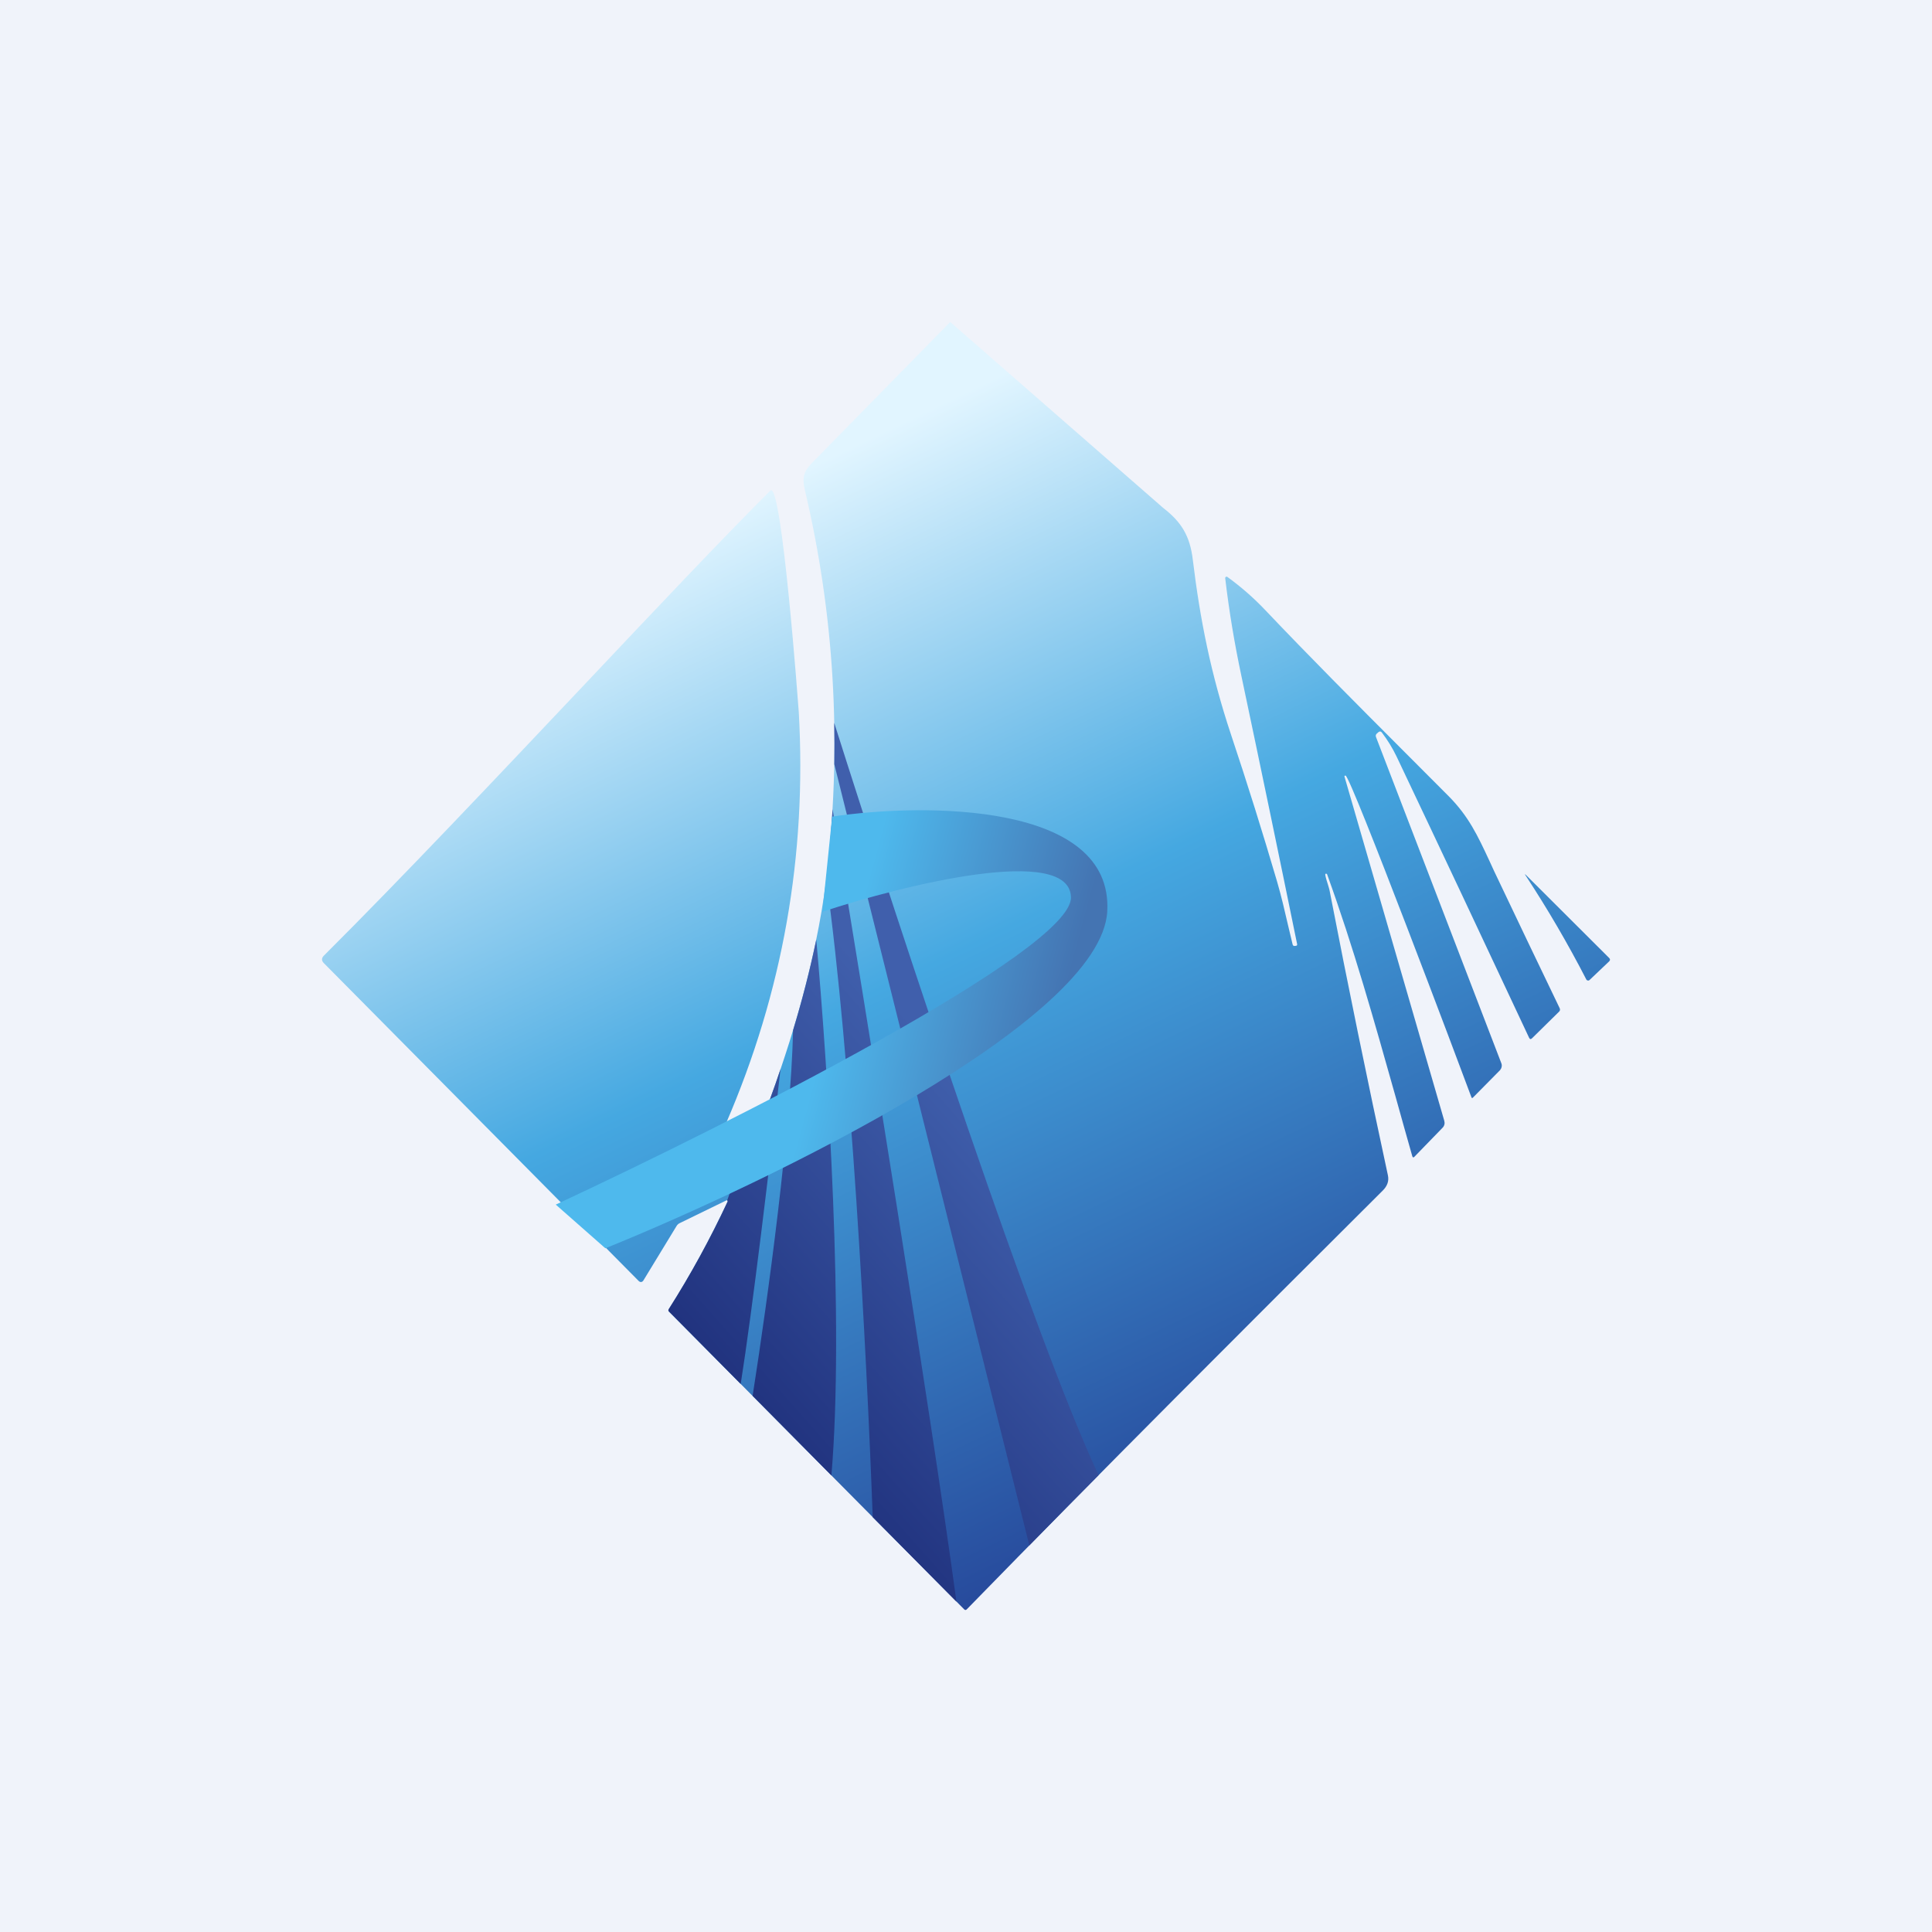 <!-- by TradingView --><svg width="18" height="18" viewBox="0 0 18 18" fill="none" xmlns="http://www.w3.org/2000/svg">
<rect width="18" height="18" fill="#F0F3FA"/>
<path fill-rule="evenodd" clip-rule="evenodd" d="M12.37 8.235C12.361 8.207 12.352 8.179 12.347 8.149C12.347 8.147 12.347 8.145 12.348 8.143C12.35 8.142 12.351 8.14 12.353 8.14C12.355 8.139 12.357 8.14 12.359 8.141C12.361 8.142 12.363 8.143 12.364 8.145C12.61 8.823 12.805 9.518 13.001 10.213C13.053 10.4 13.105 10.586 13.158 10.772C13.162 10.785 13.169 10.787 13.178 10.777L13.44 10.507C13.448 10.499 13.454 10.489 13.457 10.477C13.46 10.466 13.459 10.454 13.456 10.442L12.527 7.238C12.524 7.23 12.527 7.226 12.536 7.226C12.583 7.226 13.611 9.957 13.709 10.223C13.712 10.232 13.717 10.232 13.723 10.226L13.975 9.971C13.982 9.963 13.988 9.952 13.99 9.941C13.993 9.93 13.992 9.918 13.988 9.907L12.82 6.867C12.815 6.854 12.818 6.842 12.829 6.833L12.843 6.821C12.855 6.812 12.865 6.813 12.874 6.824C12.927 6.894 12.973 6.968 13.011 7.047C13.425 7.919 13.836 8.793 14.246 9.668C14.253 9.683 14.262 9.685 14.274 9.673L14.525 9.426C14.535 9.417 14.537 9.405 14.531 9.393C14.326 8.967 14.122 8.541 13.92 8.115C13.905 8.081 13.889 8.049 13.875 8.017C13.767 7.785 13.683 7.606 13.498 7.419C13.352 7.272 13.206 7.126 13.059 6.979C12.632 6.551 12.204 6.122 11.788 5.684C11.68 5.57 11.562 5.467 11.435 5.375C11.433 5.374 11.431 5.373 11.428 5.373C11.426 5.373 11.423 5.373 11.421 5.374C11.419 5.376 11.417 5.378 11.416 5.38C11.415 5.382 11.415 5.384 11.415 5.387C11.451 5.694 11.502 5.998 11.566 6.299C11.742 7.131 11.915 7.963 12.085 8.796C12.087 8.805 12.083 8.811 12.074 8.812L12.064 8.813C12.053 8.815 12.046 8.81 12.043 8.799C12.029 8.742 12.016 8.684 12.002 8.627C11.97 8.488 11.938 8.35 11.899 8.216C11.764 7.756 11.621 7.299 11.469 6.844C11.282 6.282 11.181 5.775 11.113 5.214C11.086 4.99 11.005 4.862 10.837 4.732C10.827 4.724 8.853 3 8.853 3L7.569 4.309C7.482 4.397 7.473 4.453 7.5 4.571C7.771 5.721 7.841 6.891 7.711 8.083C7.632 8.81 7.427 9.545 7.177 10.232C7.136 10.347 6.947 10.423 6.825 10.472C6.812 10.478 6.799 10.483 6.788 10.487C6.785 10.489 6.781 10.489 6.778 10.488C6.774 10.488 6.771 10.486 6.769 10.483C6.767 10.481 6.765 10.478 6.764 10.474C6.764 10.471 6.764 10.467 6.765 10.464C7.292 9.245 7.518 7.968 7.442 6.634C7.442 6.634 7.284 4.464 7.177 4.571C6.735 5.012 6.103 5.681 5.417 6.408C4.619 7.252 3.748 8.175 3.016 8.905C2.995 8.927 2.995 8.95 3.016 8.972L5.953 11.937C5.956 11.939 5.959 11.941 5.963 11.943C5.966 11.944 5.97 11.944 5.974 11.944C5.978 11.944 5.981 11.942 5.985 11.94C5.988 11.938 5.991 11.935 5.993 11.932L6.303 11.423C6.31 11.411 6.32 11.402 6.332 11.396L6.767 11.184C6.769 11.183 6.771 11.182 6.772 11.183C6.774 11.183 6.776 11.184 6.777 11.185C6.778 11.186 6.779 11.188 6.78 11.19C6.78 11.192 6.779 11.194 6.779 11.195C6.617 11.542 6.434 11.877 6.23 12.2C6.228 12.202 6.227 12.206 6.227 12.209C6.228 12.212 6.229 12.215 6.231 12.218L8.983 14.994C8.991 15.002 8.999 15.002 9.007 14.994C10.286 13.682 11.585 12.386 12.883 11.092C12.926 11.049 12.942 11.002 12.931 10.951C12.741 10.071 12.56 9.189 12.389 8.305C12.385 8.282 12.377 8.259 12.37 8.235ZM14.81 9.13L14.991 8.958C15.003 8.947 15.003 8.936 14.992 8.925L14.221 8.156C14.205 8.14 14.203 8.142 14.216 8.16C14.42 8.471 14.608 8.793 14.779 9.125C14.78 9.128 14.782 9.13 14.785 9.132C14.787 9.134 14.79 9.135 14.793 9.135C14.796 9.136 14.799 9.136 14.802 9.135C14.805 9.134 14.808 9.132 14.81 9.13Z" fill="url(#paint0_linear_229_5990)"/>
<path fill-rule="evenodd" clip-rule="evenodd" d="M7.772 6.734C8.404 8.728 9.635 12.46 10.235 13.744C10.019 13.961 9.804 14.179 9.59 14.398L7.773 7.12C7.775 6.991 7.775 6.862 7.772 6.734ZM7.757 7.539C8.07 9.434 8.666 13.118 8.911 14.922L8.131 14.135C8.072 12.541 7.927 9.841 7.698 8.191C7.703 8.155 7.707 8.119 7.711 8.082C7.731 7.901 7.746 7.72 7.757 7.539ZM7.746 13.746C7.866 12.336 7.714 9.966 7.605 8.754C7.546 9.038 7.473 9.321 7.389 9.598C7.368 10.52 7.158 12.071 7.012 13.005L7.746 13.746ZM6.901 12.894C7.011 12.2 7.176 10.816 7.272 9.96C7.242 10.052 7.21 10.142 7.177 10.232C7.16 10.278 7.12 10.318 7.07 10.352L6.775 11.184C6.776 11.184 6.776 11.184 6.777 11.185C6.778 11.186 6.779 11.188 6.779 11.19C6.78 11.191 6.779 11.193 6.779 11.195C6.617 11.542 6.434 11.877 6.229 12.199C6.228 12.202 6.227 12.206 6.227 12.209C6.227 12.212 6.229 12.215 6.231 12.218L6.901 12.894Z" fill="url(#paint1_linear_229_5990)"/>
<path d="M9.978 8.36C9.99 8.857 6.783 10.476 5.178 11.223L5.64 11.63C7.174 11.009 10.257 9.511 10.316 8.493C10.374 7.475 8.618 7.48 7.753 7.608L7.662 8.495C8.424 8.243 9.967 7.863 9.978 8.36Z" fill="url(#paint2_linear_229_5990)"/>
<defs>
<linearGradient id="paint0_linear_229_5990" x1="4.633" y1="5.749" x2="9.068" y2="14.967" gradientUnits="userSpaceOnUse">
<stop stop-color="#E1F5FF"/>
<stop offset="0.457" stop-color="#45A8E1"/>
<stop offset="1" stop-color="#274A9C"/>
</linearGradient>
<linearGradient id="paint1_linear_229_5990" x1="8.912" y1="9.985" x2="6.308" y2="12.294" gradientUnits="userSpaceOnUse">
<stop stop-color="#405FAC"/>
<stop offset="1" stop-color="#21337F"/>
</linearGradient>
<linearGradient id="paint2_linear_229_5990" x1="7.956" y1="8.671" x2="9.937" y2="9.209" gradientUnits="userSpaceOnUse">
<stop stop-color="#4EB9ED"/>
<stop offset="1" stop-color="#4474B2"/>
</linearGradient>
</defs>
</svg>
